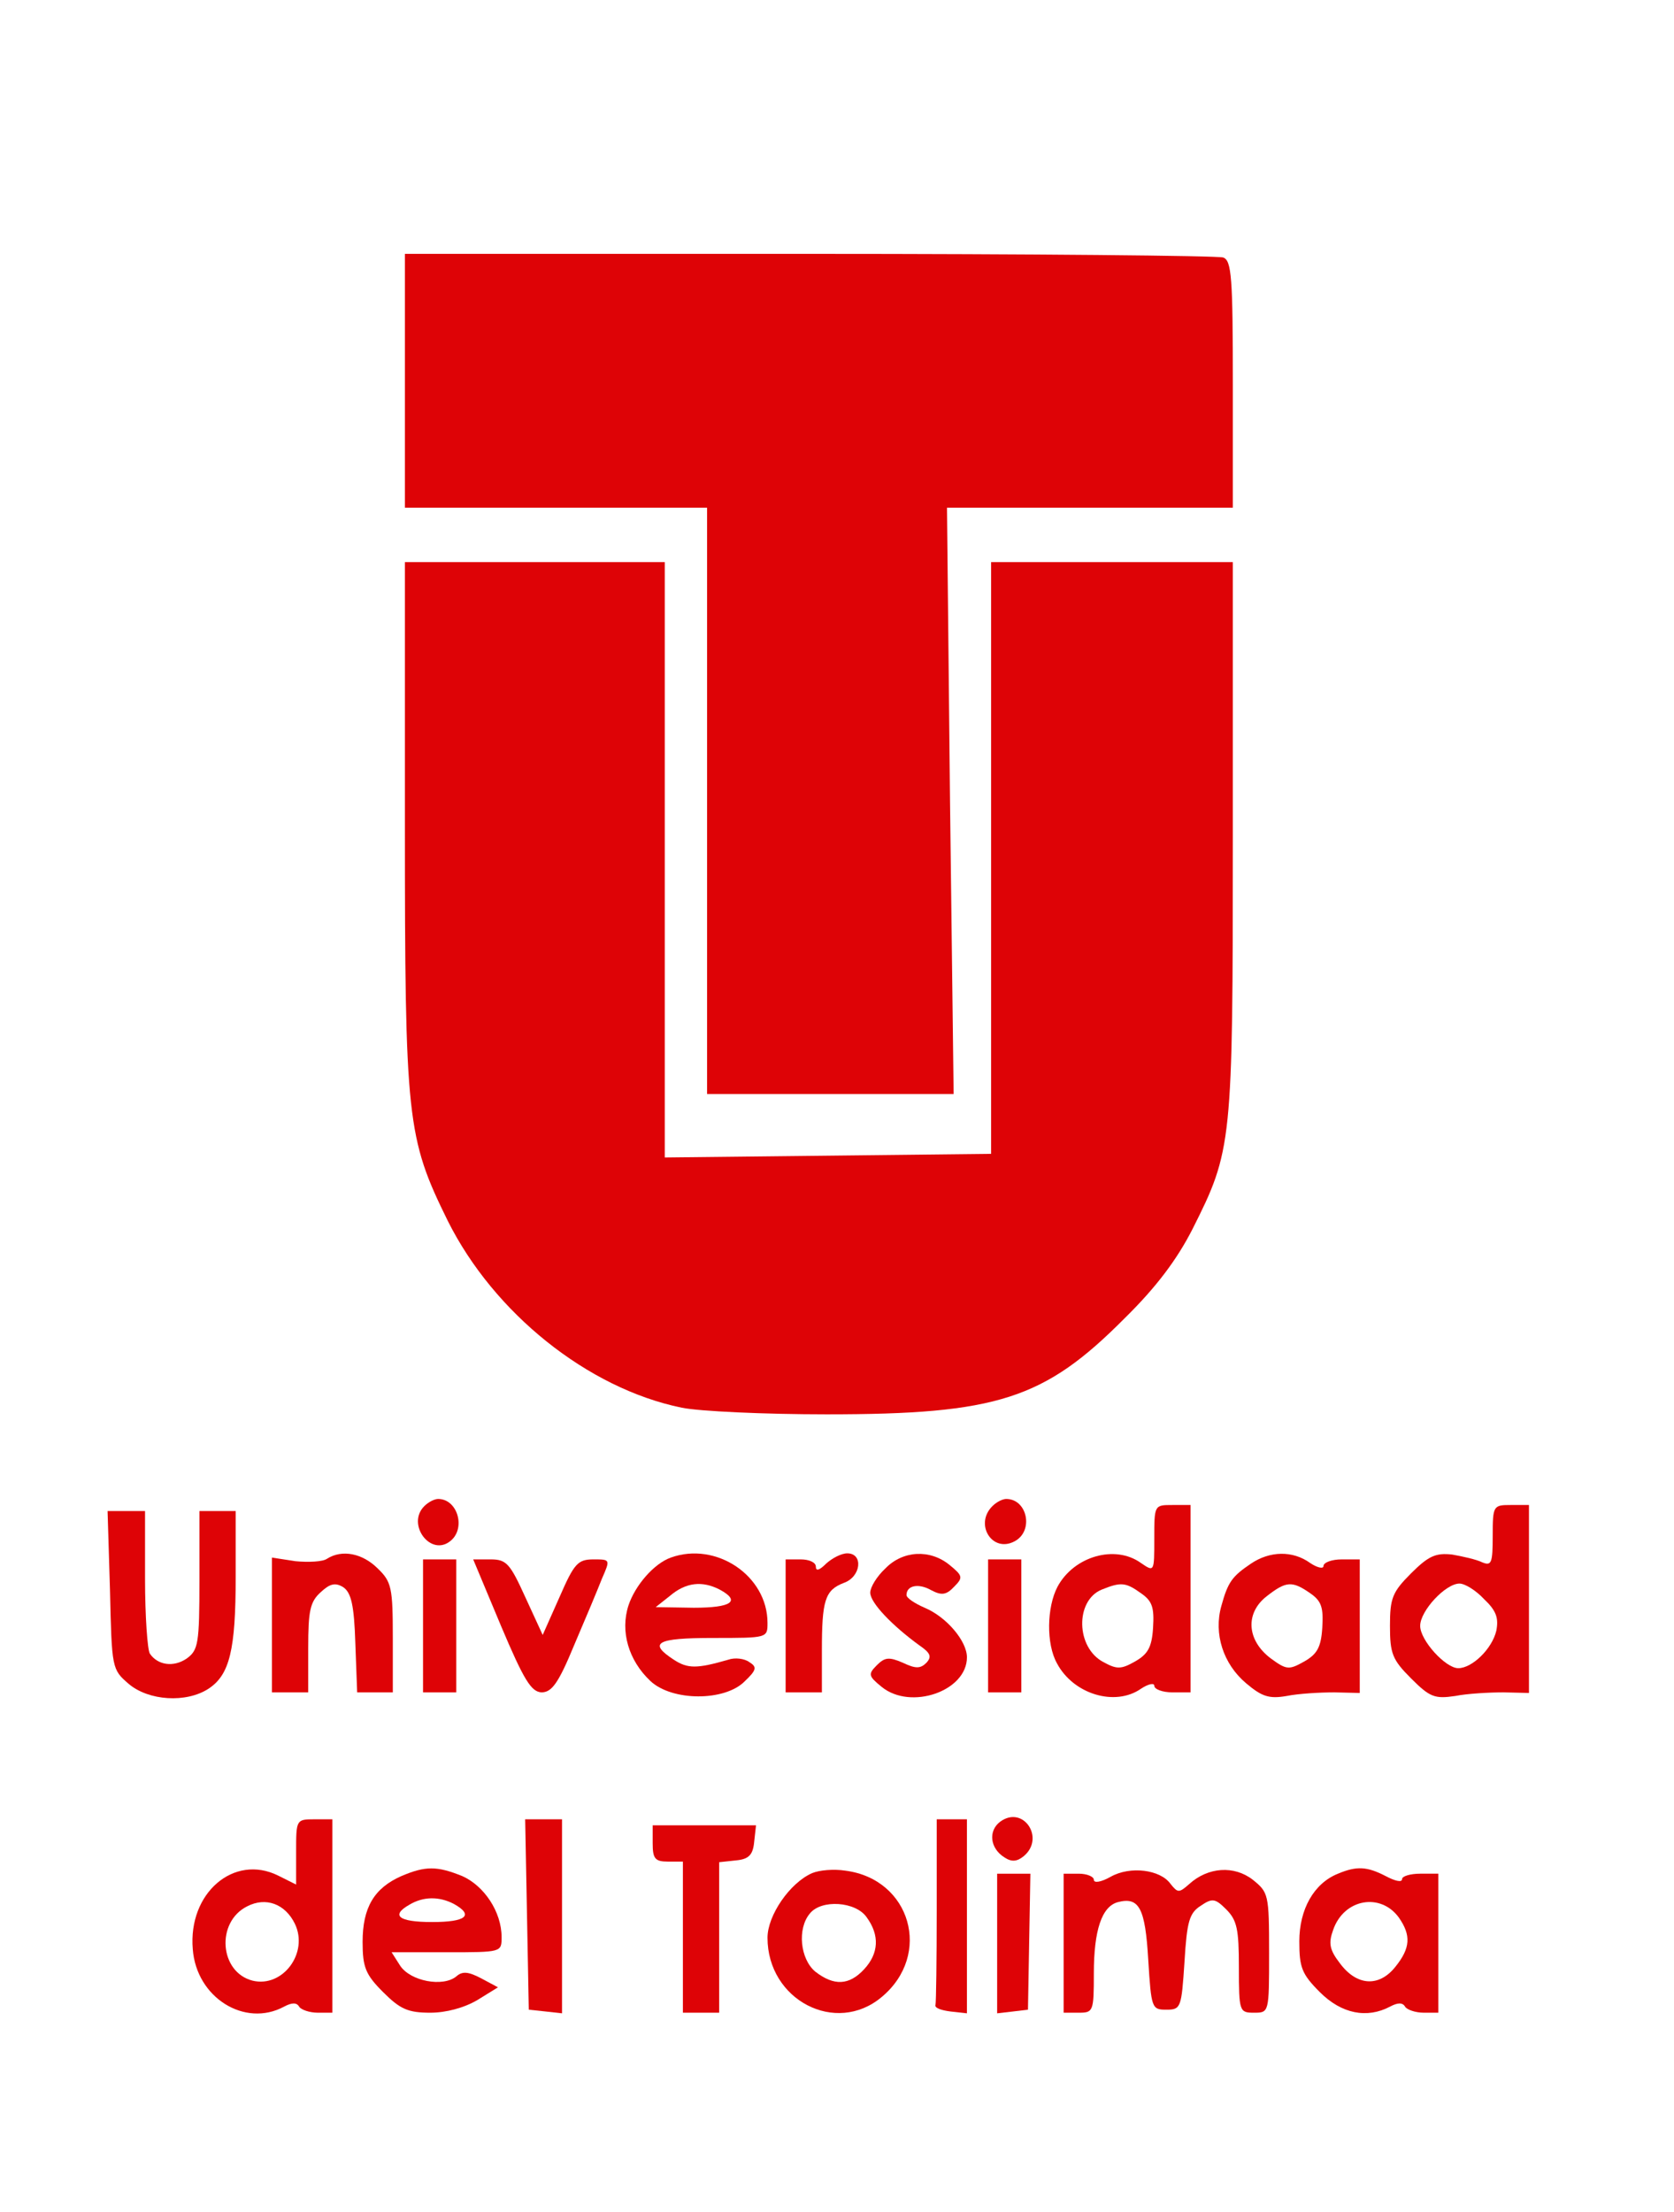 <?xml version="1.0" standalone="no"?>
<!DOCTYPE svg PUBLIC "-//W3C//DTD SVG 20010904//EN"
 "http://www.w3.org/TR/2001/REC-SVG-20010904/DTD/svg10.dtd">
<svg version="1.0" xmlns="http://www.w3.org/2000/svg"
 width="277pt" height="366pt" viewBox="0 0 277 366"
 preserveAspectRatio="xMidYMid meet">

<g transform="translate(0,366) scale(0.1,-0.1)"
fill="#de0306" stroke="none">
<path d="M670 3030 l0 -210 250 0 250 0 0 -485 0 -485 204 0 204 0 -6 485 -5
485 236 0 237 0 0 204 c0 177 -2 205 -16 210 -9 3 -317 6 -685 6 l-669 0 0
-210z"/>
<path d="M670 2298 c0 -491 3 -520 71 -658 76 -152 231 -277 387 -309 29 -6
137 -11 240 -11 282 0 360 25 493 159 53 52 87 98 112 147 66 131 67 141 67
648 l0 456 -200 0 -200 0 0 -490 0 -489 -270 -3 -270 -3 0 493 0 492 -215 0
-215 0 0 -432z"/>
<path d="M702 1168 c-30 -30 11 -85 44 -57 25 21 11 69 -21 69 -6 0 -16 -5
-23 -12z"/>
<path d="M1642 1168 c-30 -30 0 -78 37 -58 32 17 21 70 -14 70 -6 0 -16 -5
-23 -12z"/>
<path d="M1910 1114 c0 -55 0 -55 -22 -40 -43 31 -111 11 -138 -39 -18 -34
-19 -95 -1 -127 27 -51 96 -72 139 -42 12 8 22 10 22 5 0 -6 14 -11 30 -11
l30 0 0 155 0 155 -30 0 c-30 0 -30 0 -30 -56z m-22 -90 c19 -13 22 -24 20
-57 -2 -33 -9 -44 -30 -56 -23 -13 -30 -13 -52 -1 -46 24 -47 102 -3 120 32
13 40 12 65 -6z"/>
<path d="M2470 1119 c0 -45 -2 -50 -17 -44 -10 5 -33 10 -50 13 -27 3 -39 -2
-68 -31 -31 -31 -35 -41 -35 -87 0 -46 4 -56 35 -87 31 -31 39 -34 73 -29 20
4 56 6 80 6 l42 -1 0 156 0 155 -30 0 c-29 0 -30 -1 -30 -51z m-14 -105 c20
-19 24 -31 20 -52 -7 -30 -40 -62 -63 -62 -21 0 -63 46 -63 70 0 25 42 70 65
70 9 0 27 -11 41 -26z"/>
<path d="M182 1029 c3 -129 3 -131 31 -155 33 -28 95 -32 132 -8 35 23 45 64
45 185 l0 109 -30 0 -30 0 0 -114 c0 -106 -2 -116 -21 -130 -22 -15 -48 -11
-61 8 -4 6 -8 62 -8 124 l0 112 -31 0 -31 0 4 -131z"/>
<path d="M541 1081 c-7 -5 -31 -6 -52 -4 l-39 6 0 -112 0 -111 30 0 30 0 0 73
c0 62 3 77 21 93 15 14 24 16 37 8 13 -9 18 -29 20 -93 l3 -81 29 0 30 0 0 90
c0 83 -2 93 -25 115 -25 25 -59 32 -84 16z"/>
<path d="M1110 1083 c-28 -10 -59 -46 -70 -79 -14 -43 0 -91 36 -125 36 -34
123 -34 156 -1 20 19 21 24 8 32 -8 6 -24 8 -35 4 -52 -15 -67 -15 -90 0 -43
28 -29 36 65 36 90 0 90 0 90 25 0 78 -85 135 -160 108z m81 -53 c35 -19 20
-30 -43 -30 l-63 1 24 19 c26 22 53 25 82 10z"/>
<path d="M1367 1073 c-11 -11 -17 -13 -17 -5 0 7 -11 12 -25 12 l-25 0 0 -110
0 -110 30 0 30 0 0 69 c0 83 5 100 36 112 29 10 33 49 6 49 -10 0 -25 -8 -35
-17z"/>
<path d="M1465 1065 c-14 -13 -25 -31 -25 -40 0 -17 37 -55 81 -87 19 -13 21
-19 12 -29 -10 -10 -18 -10 -39 0 -23 10 -30 9 -43 -4 -15 -15 -14 -18 8 -36
48 -39 141 -7 141 49 0 27 -34 67 -70 82 -16 7 -30 16 -30 21 0 16 20 20 41 8
17 -9 25 -8 38 6 15 15 14 18 -8 36 -32 26 -77 24 -106 -6z"/>
<path d="M2070 1073 c-31 -21 -38 -30 -49 -70 -13 -46 3 -96 41 -128 26 -22
38 -26 67 -21 20 4 55 6 79 6 l42 -1 0 111 0 110 -30 0 c-16 0 -30 -5 -30 -11
0 -5 -10 -3 -22 5 -29 21 -67 20 -98 -1z m98 -49 c19 -13 22 -24 20 -57 -2
-33 -9 -44 -30 -56 -25 -14 -29 -14 -55 5 -40 30 -43 75 -7 103 32 25 42 26
72 5z"/>
<path d="M700 970 l0 -110 28 0 27 0 0 110 0 110 -27 0 -28 0 0 -110z"/>
<path d="M829 970 c38 -90 50 -109 67 -110 17 0 28 15 54 78 18 42 39 92 46
110 14 32 14 32 -14 32 -26 0 -32 -7 -56 -62 l-28 -63 -29 63 c-25 55 -31 62
-57 62 l-29 0 46 -110z"/>
<path d="M1635 970 l0 -110 28 0 27 0 0 110 0 110 -27 0 -28 0 0 -110z"/>
<path d="M1655 646 c-20 -15 -17 -44 7 -59 12 -8 21 -7 32 2 36 30 -1 85 -39
57z"/>
<path d="M490 596 l0 -54 -30 15 c-73 36 -149 -29 -141 -122 6 -80 86 -130
151 -95 13 7 21 7 25 0 3 -5 17 -10 31 -10 l24 0 0 160 0 160 -30 0 c-30 0
-30 -1 -30 -54z m-2 -119 c23 -48 -20 -106 -70 -94 -55 14 -61 97 -9 123 31
16 63 4 79 -29z"/>
<path d="M872 493 l3 -158 28 -3 27 -3 0 160 0 161 -30 0 -31 0 3 -157z"/>
<path d="M1550 500 c0 -82 -1 -153 -2 -157 -2 -5 9 -9 25 -11 l27 -3 0 160 0
161 -25 0 -25 0 0 -150z"/>
<path d="M1080 610 c0 -25 4 -30 25 -30 l25 0 0 -125 0 -125 30 0 30 0 0 124
0 125 28 3 c21 2 28 9 30 31 l3 27 -85 0 -86 0 0 -30z"/>
<path d="M664 556 c-45 -20 -64 -52 -64 -109 0 -42 5 -54 34 -83 28 -28 41
-34 78 -34 26 0 56 8 78 21 l34 21 -28 15 c-21 11 -31 12 -41 3 -22 -18 -76
-8 -93 18 l-14 22 91 0 c91 0 91 0 91 25 0 42 -29 85 -65 101 -42 17 -61 17
-101 0z m87 -46 c34 -19 20 -30 -36 -30 -56 0 -69 11 -37 29 22 13 48 14 73 1z"/>
<path d="M1344 561 c-37 -16 -74 -70 -74 -107 0 -103 113 -162 189 -98 84 70
48 195 -60 209 -19 3 -43 1 -55 -4z m90 -73 c22 -30 20 -60 -4 -86 -25 -27
-50 -28 -81 -4 -25 21 -30 71 -9 96 19 24 76 20 94 -6z"/>
<path d="M1838 555 c-16 -9 -28 -11 -28 -5 0 5 -11 10 -25 10 l-25 0 0 -115 0
-115 25 0 c24 0 25 2 25 65 0 71 13 111 40 118 35 9 45 -10 50 -95 5 -81 6
-83 30 -83 24 0 25 3 30 79 4 67 8 81 27 93 19 13 24 12 42 -6 18 -18 21 -33
21 -96 0 -73 1 -75 25 -75 25 0 25 0 25 99 0 97 -1 100 -27 121 -31 24 -74 21
-105 -7 -17 -15 -19 -15 -31 0 -17 24 -67 30 -99 12z"/>
<path d="M2214 560 c-40 -16 -64 -59 -64 -112 0 -43 4 -54 34 -84 36 -36 78
-44 116 -24 13 7 21 7 25 0 3 -5 17 -10 31 -10 l24 0 0 115 0 115 -30 0 c-16
0 -30 -4 -30 -9 0 -6 -12 -3 -27 5 -31 16 -48 17 -79 4z m101 -73 c20 -29 19
-50 -6 -81 -27 -34 -64 -32 -92 6 -17 22 -19 33 -11 55 18 52 79 62 109 20z"/>
<path d="M1650 444 l0 -115 26 3 25 3 2 113 2 112 -27 0 -28 0 0 -116z"/>
</g>
</svg>
